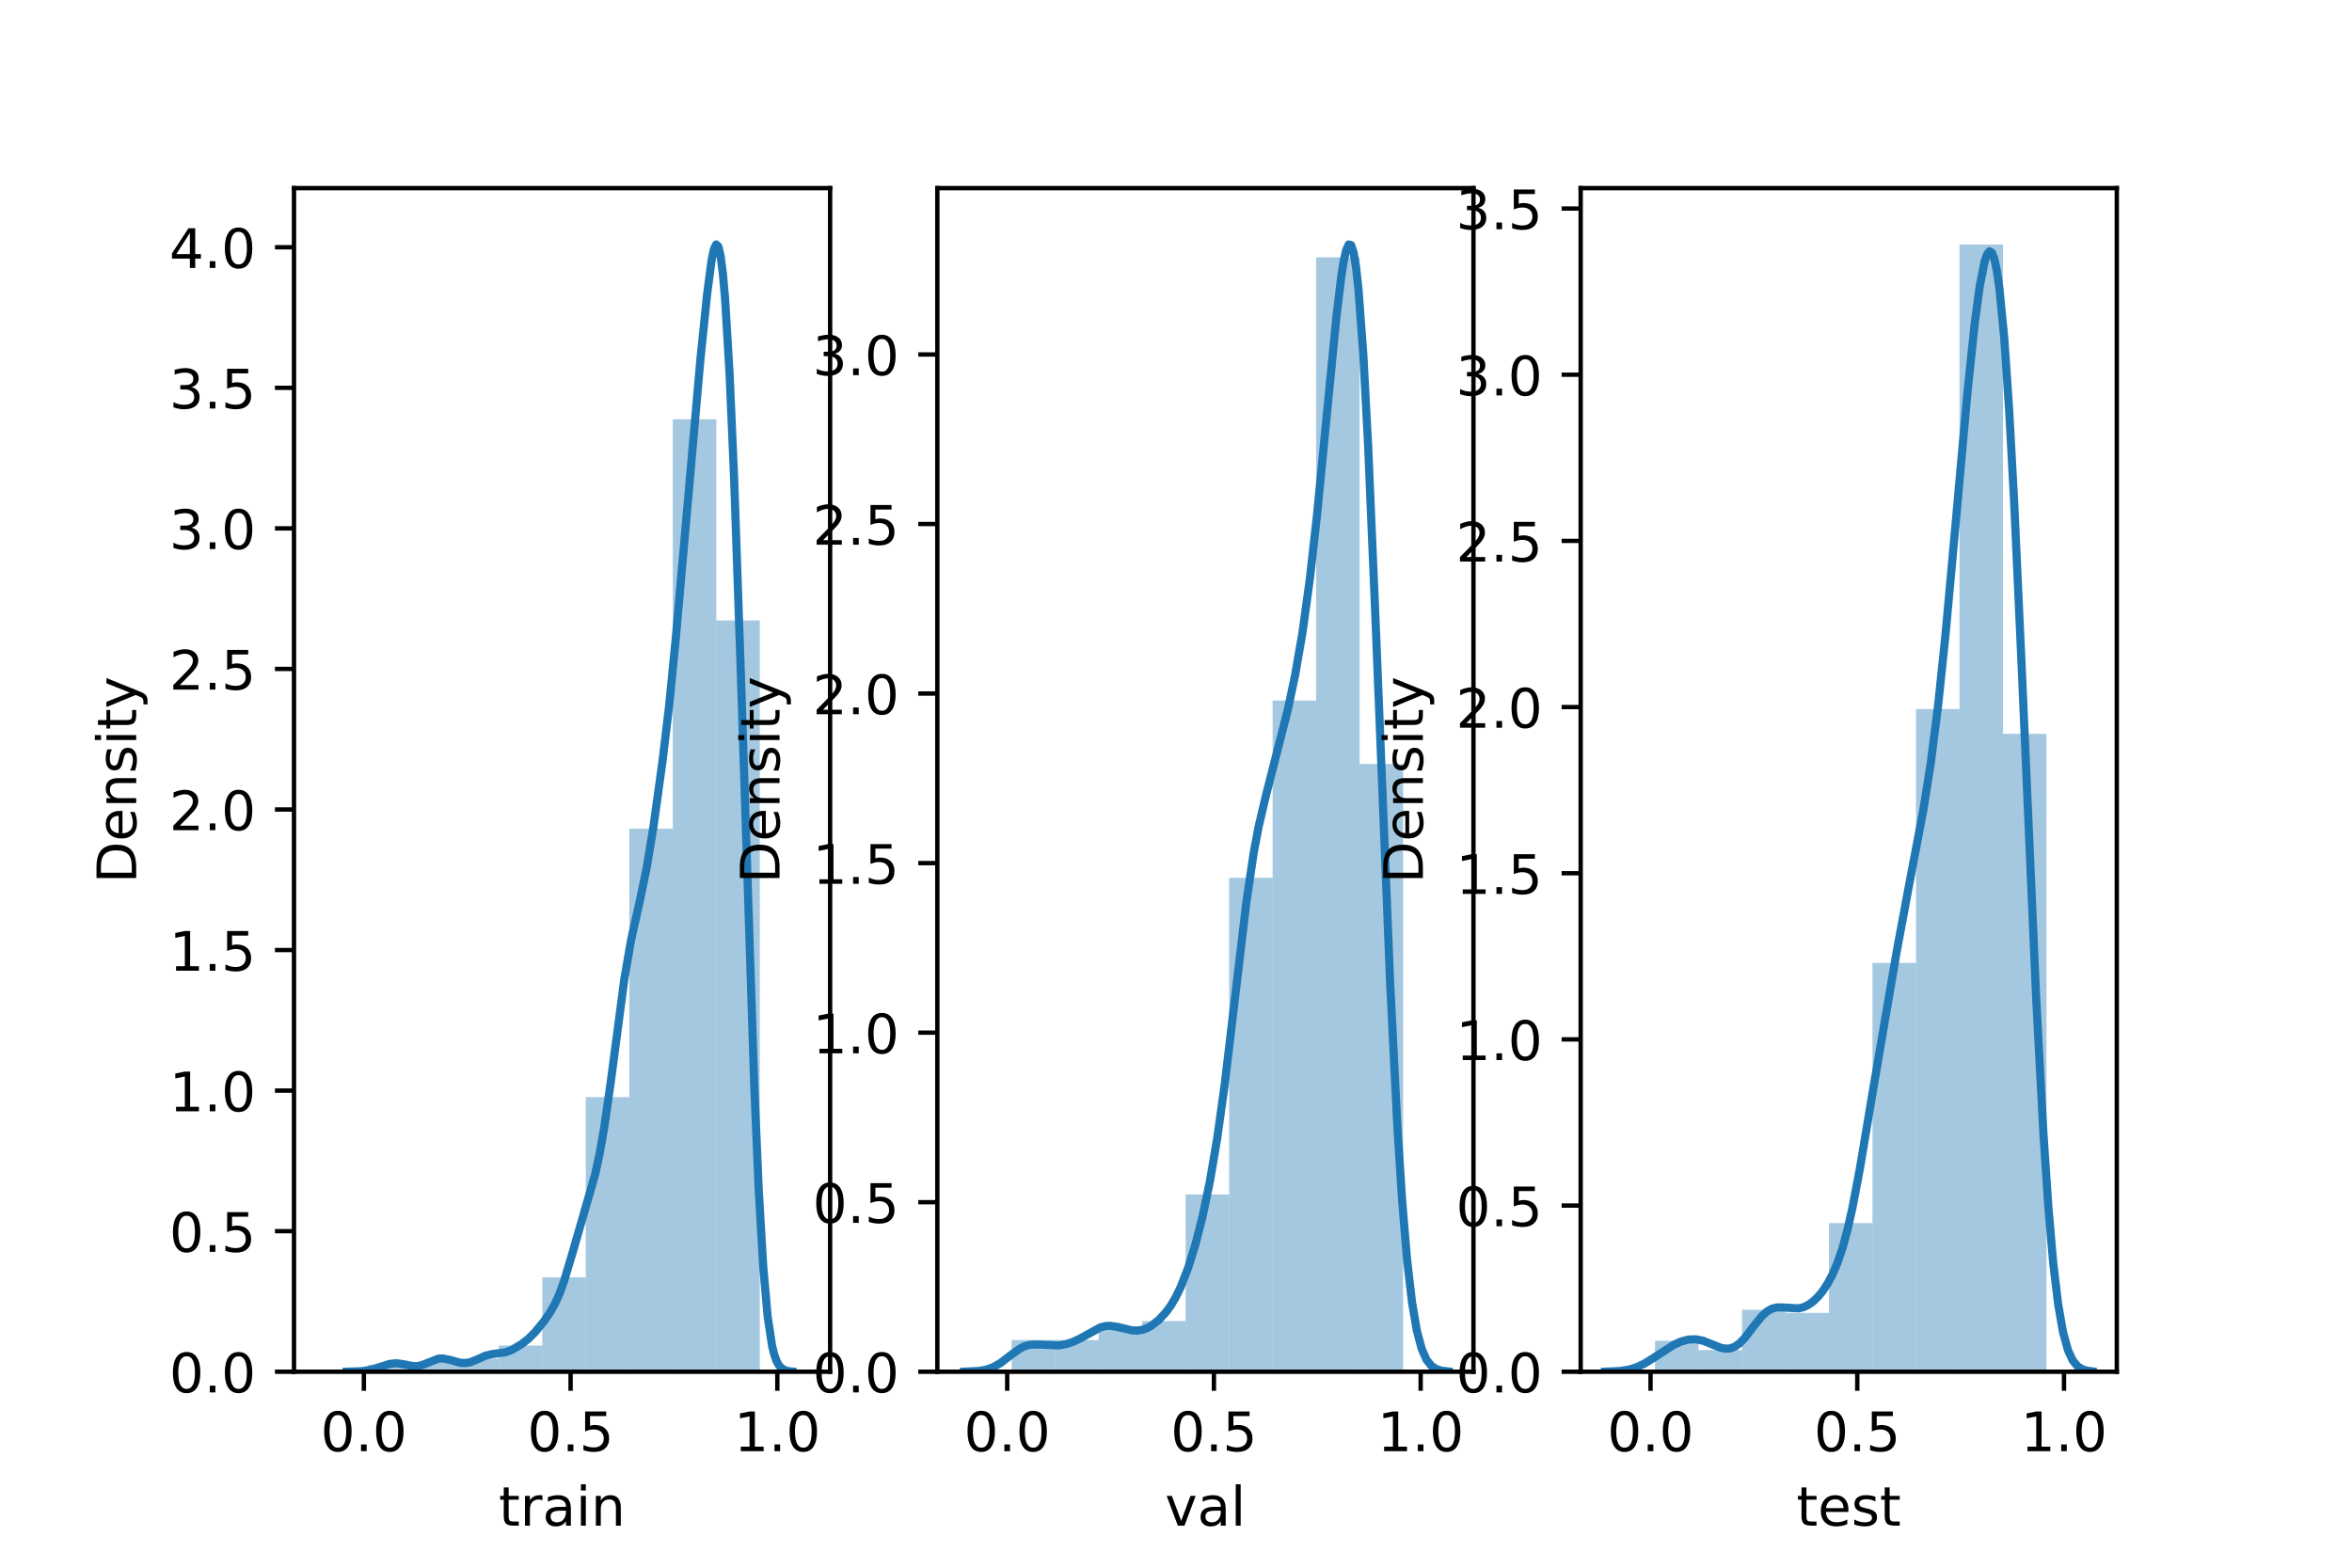 <?xml version="1.0" encoding="utf-8" standalone="no"?>
<!DOCTYPE svg PUBLIC "-//W3C//DTD SVG 1.1//EN"
  "http://www.w3.org/Graphics/SVG/1.1/DTD/svg11.dtd">
<!-- Created with matplotlib (https://matplotlib.org/) -->
<svg height="288pt" version="1.1" viewBox="0 0 432 288" width="432pt" xmlns="http://www.w3.org/2000/svg" xmlns:xlink="http://www.w3.org/1999/xlink">
 <defs>
  <style type="text/css">*{stroke-linecap:butt;stroke-linejoin:round;}</style>
 </defs>
 <g id="figure_1">
  <g id="patch_1">
   <path d="M 0 288 
L 432 288 
L 432 0 
L 0 0 
z
" style="fill:#ffffff;"/>
  </g>
  <g id="axes_1">
   <g id="patch_2">
    <path d="M 54 252 
L 152.471 252 
L 152.471 34.56 
L 54 34.56 
z
" style="fill:#ffffff;"/>
   </g>
   <g id="patch_3">
    <path clip-path="url(#p67d524e92e)" d="M 67.645 252 
L 75.635 252 
L 75.635 250.715 
L 67.645 250.715 
z
" style="fill:#1f77b4;opacity:0.4;"/>
   </g>
   <g id="patch_4">
    <path clip-path="url(#p67d524e92e)" d="M 75.635 252 
L 83.625 252 
L 83.625 250.233 
L 75.635 250.233 
z
" style="fill:#1f77b4;opacity:0.4;"/>
   </g>
   <g id="patch_5">
    <path clip-path="url(#p67d524e92e)" d="M 83.625 252 
L 91.615 252 
L 91.615 249.59 
L 83.625 249.59 
z
" style="fill:#1f77b4;opacity:0.4;"/>
   </g>
   <g id="patch_6">
    <path clip-path="url(#p67d524e92e)" d="M 91.615 252 
L 99.605 252 
L 99.605 247.18 
L 91.615 247.18 
z
" style="fill:#1f77b4;opacity:0.4;"/>
   </g>
   <g id="patch_7">
    <path clip-path="url(#p67d524e92e)" d="M 99.605 252 
L 107.595 252 
L 107.595 234.647 
L 99.605 234.647 
z
" style="fill:#1f77b4;opacity:0.4;"/>
   </g>
   <g id="patch_8">
    <path clip-path="url(#p67d524e92e)" d="M 107.595 252 
L 115.585 252 
L 115.585 201.549 
L 107.595 201.549 
z
" style="fill:#1f77b4;opacity:0.4;"/>
   </g>
   <g id="patch_9">
    <path clip-path="url(#p67d524e92e)" d="M 115.585 252 
L 123.575 252 
L 123.575 152.222 
L 115.585 152.222 
z
" style="fill:#1f77b4;opacity:0.4;"/>
   </g>
   <g id="patch_10">
    <path clip-path="url(#p67d524e92e)" d="M 123.575 252 
L 131.565 252 
L 131.565 77.027 
L 123.575 77.027 
z
" style="fill:#1f77b4;opacity:0.4;"/>
   </g>
   <g id="patch_11">
    <path clip-path="url(#p67d524e92e)" d="M 131.565 252 
L 139.555 252 
L 139.555 113.982 
L 131.565 113.982 
z
" style="fill:#1f77b4;opacity:0.4;"/>
   </g>
   <g id="matplotlib.axis_1">
    <g id="xtick_1">
     <g id="line2d_1">
      <defs>
       <path d="M 0 0 
L 0 3.5 
" id="mef309e053c" style="stroke:#000000;stroke-width:0.8;"/>
      </defs>
      <g>
       <use style="stroke:#000000;stroke-width:0.8;" x="66.832" xlink:href="#mef309e053c" y="252"/>
      </g>
     </g>
     <g id="text_1">
      <!-- 0.0 -->
      <g transform="translate(58.88 266.598)scale(0.1 -0.1)">
       <defs>
        <path d="M 31.781 66.406 
Q 24.172 66.406 20.328 58.906 
Q 16.5 51.422 16.5 36.375 
Q 16.5 21.391 20.328 13.891 
Q 24.172 6.391 31.781 6.391 
Q 39.453 6.391 43.281 13.891 
Q 47.125 21.391 47.125 36.375 
Q 47.125 51.422 43.281 58.906 
Q 39.453 66.406 31.781 66.406 
z
M 31.781 74.219 
Q 44.047 74.219 50.516 64.516 
Q 56.984 54.828 56.984 36.375 
Q 56.984 17.969 50.516 8.266 
Q 44.047 -1.422 31.781 -1.422 
Q 19.531 -1.422 13.062 8.266 
Q 6.594 17.969 6.594 36.375 
Q 6.594 54.828 13.062 64.516 
Q 19.531 74.219 31.781 74.219 
z
" id="DejaVuSans-48"/>
        <path d="M 10.688 12.406 
L 21 12.406 
L 21 0 
L 10.688 0 
z
" id="DejaVuSans-46"/>
       </defs>
       <use xlink:href="#DejaVuSans-48"/>
       <use x="63.623" xlink:href="#DejaVuSans-46"/>
       <use x="95.41" xlink:href="#DejaVuSans-48"/>
      </g>
     </g>
    </g>
    <g id="xtick_2">
     <g id="line2d_2">
      <g>
       <use style="stroke:#000000;stroke-width:0.8;" x="104.803" xlink:href="#mef309e053c" y="252"/>
      </g>
     </g>
     <g id="text_2">
      <!-- 0.5 -->
      <g transform="translate(96.851 266.598)scale(0.1 -0.1)">
       <defs>
        <path d="M 10.797 72.906 
L 49.516 72.906 
L 49.516 64.594 
L 19.828 64.594 
L 19.828 46.734 
Q 21.969 47.469 24.109 47.828 
Q 26.266 48.188 28.422 48.188 
Q 40.625 48.188 47.75 41.5 
Q 54.891 34.812 54.891 23.391 
Q 54.891 11.625 47.562 5.094 
Q 40.234 -1.422 26.906 -1.422 
Q 22.312 -1.422 17.547 -0.641 
Q 12.797 0.141 7.719 1.703 
L 7.719 11.625 
Q 12.109 9.234 16.797 8.062 
Q 21.484 6.891 26.703 6.891 
Q 35.156 6.891 40.078 11.328 
Q 45.016 15.766 45.016 23.391 
Q 45.016 31 40.078 35.438 
Q 35.156 39.891 26.703 39.891 
Q 22.75 39.891 18.812 39.016 
Q 14.891 38.141 10.797 36.281 
z
" id="DejaVuSans-53"/>
       </defs>
       <use xlink:href="#DejaVuSans-48"/>
       <use x="63.623" xlink:href="#DejaVuSans-46"/>
       <use x="95.41" xlink:href="#DejaVuSans-53"/>
      </g>
     </g>
    </g>
    <g id="xtick_3">
     <g id="line2d_3">
      <g>
       <use style="stroke:#000000;stroke-width:0.8;" x="142.774" xlink:href="#mef309e053c" y="252"/>
      </g>
     </g>
     <g id="text_3">
      <!-- 1.0 -->
      <g transform="translate(134.822 266.598)scale(0.1 -0.1)">
       <defs>
        <path d="M 12.406 8.297 
L 28.516 8.297 
L 28.516 63.922 
L 10.984 60.406 
L 10.984 69.391 
L 28.422 72.906 
L 38.281 72.906 
L 38.281 8.297 
L 54.391 8.297 
L 54.391 0 
L 12.406 0 
z
" id="DejaVuSans-49"/>
       </defs>
       <use xlink:href="#DejaVuSans-49"/>
       <use x="63.623" xlink:href="#DejaVuSans-46"/>
       <use x="95.41" xlink:href="#DejaVuSans-48"/>
      </g>
     </g>
    </g>
    <g id="text_4">
     <!-- train -->
     <g transform="translate(91.598 280.277)scale(0.1 -0.1)">
      <defs>
       <path d="M 18.312 70.219 
L 18.312 54.688 
L 36.812 54.688 
L 36.812 47.703 
L 18.312 47.703 
L 18.312 18.016 
Q 18.312 11.328 20.141 9.422 
Q 21.969 7.516 27.594 7.516 
L 36.812 7.516 
L 36.812 0 
L 27.594 0 
Q 17.188 0 13.234 3.875 
Q 9.281 7.766 9.281 18.016 
L 9.281 47.703 
L 2.688 47.703 
L 2.688 54.688 
L 9.281 54.688 
L 9.281 70.219 
z
" id="DejaVuSans-116"/>
       <path d="M 41.109 46.297 
Q 39.594 47.172 37.812 47.578 
Q 36.031 48 33.891 48 
Q 26.266 48 22.188 43.047 
Q 18.109 38.094 18.109 28.812 
L 18.109 0 
L 9.078 0 
L 9.078 54.688 
L 18.109 54.688 
L 18.109 46.188 
Q 20.953 51.172 25.484 53.578 
Q 30.031 56 36.531 56 
Q 37.453 56 38.578 55.875 
Q 39.703 55.766 41.062 55.516 
z
" id="DejaVuSans-114"/>
       <path d="M 34.281 27.484 
Q 23.391 27.484 19.188 25 
Q 14.984 22.516 14.984 16.5 
Q 14.984 11.719 18.141 8.906 
Q 21.297 6.109 26.703 6.109 
Q 34.188 6.109 38.703 11.406 
Q 43.219 16.703 43.219 25.484 
L 43.219 27.484 
z
M 52.203 31.203 
L 52.203 0 
L 43.219 0 
L 43.219 8.297 
Q 40.141 3.328 35.547 0.953 
Q 30.953 -1.422 24.312 -1.422 
Q 15.922 -1.422 10.953 3.297 
Q 6 8.016 6 15.922 
Q 6 25.141 12.172 29.828 
Q 18.359 34.516 30.609 34.516 
L 43.219 34.516 
L 43.219 35.406 
Q 43.219 41.609 39.141 45 
Q 35.062 48.391 27.688 48.391 
Q 23 48.391 18.547 47.266 
Q 14.109 46.141 10.016 43.891 
L 10.016 52.203 
Q 14.938 54.109 19.578 55.047 
Q 24.219 56 28.609 56 
Q 40.484 56 46.344 49.844 
Q 52.203 43.703 52.203 31.203 
z
" id="DejaVuSans-97"/>
       <path d="M 9.422 54.688 
L 18.406 54.688 
L 18.406 0 
L 9.422 0 
z
M 9.422 75.984 
L 18.406 75.984 
L 18.406 64.594 
L 9.422 64.594 
z
" id="DejaVuSans-105"/>
       <path d="M 54.891 33.016 
L 54.891 0 
L 45.906 0 
L 45.906 32.719 
Q 45.906 40.484 42.875 44.328 
Q 39.844 48.188 33.797 48.188 
Q 26.516 48.188 22.312 43.547 
Q 18.109 38.922 18.109 30.906 
L 18.109 0 
L 9.078 0 
L 9.078 54.688 
L 18.109 54.688 
L 18.109 46.188 
Q 21.344 51.125 25.703 53.562 
Q 30.078 56 35.797 56 
Q 45.219 56 50.047 50.172 
Q 54.891 44.344 54.891 33.016 
z
" id="DejaVuSans-110"/>
      </defs>
      <use xlink:href="#DejaVuSans-116"/>
      <use x="39.209" xlink:href="#DejaVuSans-114"/>
      <use x="80.322" xlink:href="#DejaVuSans-97"/>
      <use x="141.602" xlink:href="#DejaVuSans-105"/>
      <use x="169.385" xlink:href="#DejaVuSans-110"/>
     </g>
    </g>
   </g>
   <g id="matplotlib.axis_2">
    <g id="ytick_1">
     <g id="line2d_4">
      <defs>
       <path d="M 0 0 
L -3.5 0 
" id="mfbd1cd43ba" style="stroke:#000000;stroke-width:0.8;"/>
      </defs>
      <g>
       <use style="stroke:#000000;stroke-width:0.8;" x="54" xlink:href="#mfbd1cd43ba" y="252"/>
      </g>
     </g>
     <g id="text_5">
      <!-- 0.0 -->
      <g transform="translate(31.097 255.799)scale(0.1 -0.1)">
       <use xlink:href="#DejaVuSans-48"/>
       <use x="63.623" xlink:href="#DejaVuSans-46"/>
       <use x="95.41" xlink:href="#DejaVuSans-48"/>
      </g>
     </g>
    </g>
    <g id="ytick_2">
     <g id="line2d_5">
      <g>
       <use style="stroke:#000000;stroke-width:0.8;" x="54" xlink:href="#mfbd1cd43ba" y="226.178"/>
      </g>
     </g>
     <g id="text_6">
      <!-- 0.5 -->
      <g transform="translate(31.097 229.977)scale(0.1 -0.1)">
       <use xlink:href="#DejaVuSans-48"/>
       <use x="63.623" xlink:href="#DejaVuSans-46"/>
       <use x="95.41" xlink:href="#DejaVuSans-53"/>
      </g>
     </g>
    </g>
    <g id="ytick_3">
     <g id="line2d_6">
      <g>
       <use style="stroke:#000000;stroke-width:0.8;" x="54" xlink:href="#mfbd1cd43ba" y="200.356"/>
      </g>
     </g>
     <g id="text_7">
      <!-- 1.0 -->
      <g transform="translate(31.097 204.155)scale(0.1 -0.1)">
       <use xlink:href="#DejaVuSans-49"/>
       <use x="63.623" xlink:href="#DejaVuSans-46"/>
       <use x="95.41" xlink:href="#DejaVuSans-48"/>
      </g>
     </g>
    </g>
    <g id="ytick_4">
     <g id="line2d_7">
      <g>
       <use style="stroke:#000000;stroke-width:0.8;" x="54" xlink:href="#mfbd1cd43ba" y="174.534"/>
      </g>
     </g>
     <g id="text_8">
      <!-- 1.5 -->
      <g transform="translate(31.097 178.333)scale(0.1 -0.1)">
       <use xlink:href="#DejaVuSans-49"/>
       <use x="63.623" xlink:href="#DejaVuSans-46"/>
       <use x="95.41" xlink:href="#DejaVuSans-53"/>
      </g>
     </g>
    </g>
    <g id="ytick_5">
     <g id="line2d_8">
      <g>
       <use style="stroke:#000000;stroke-width:0.8;" x="54" xlink:href="#mfbd1cd43ba" y="148.712"/>
      </g>
     </g>
     <g id="text_9">
      <!-- 2.0 -->
      <g transform="translate(31.097 152.511)scale(0.1 -0.1)">
       <defs>
        <path d="M 19.188 8.297 
L 53.609 8.297 
L 53.609 0 
L 7.328 0 
L 7.328 8.297 
Q 12.938 14.109 22.625 23.891 
Q 32.328 33.688 34.812 36.531 
Q 39.547 41.844 41.422 45.531 
Q 43.312 49.219 43.312 52.781 
Q 43.312 58.594 39.234 62.25 
Q 35.156 65.922 28.609 65.922 
Q 23.969 65.922 18.812 64.312 
Q 13.672 62.703 7.812 59.422 
L 7.812 69.391 
Q 13.766 71.781 18.938 73 
Q 24.125 74.219 28.422 74.219 
Q 39.75 74.219 46.484 68.547 
Q 53.219 62.891 53.219 53.422 
Q 53.219 48.922 51.531 44.891 
Q 49.859 40.875 45.406 35.406 
Q 44.188 33.984 37.641 27.219 
Q 31.109 20.453 19.188 8.297 
z
" id="DejaVuSans-50"/>
       </defs>
       <use xlink:href="#DejaVuSans-50"/>
       <use x="63.623" xlink:href="#DejaVuSans-46"/>
       <use x="95.41" xlink:href="#DejaVuSans-48"/>
      </g>
     </g>
    </g>
    <g id="ytick_6">
     <g id="line2d_9">
      <g>
       <use style="stroke:#000000;stroke-width:0.8;" x="54" xlink:href="#mfbd1cd43ba" y="122.89"/>
      </g>
     </g>
     <g id="text_10">
      <!-- 2.5 -->
      <g transform="translate(31.097 126.689)scale(0.1 -0.1)">
       <use xlink:href="#DejaVuSans-50"/>
       <use x="63.623" xlink:href="#DejaVuSans-46"/>
       <use x="95.41" xlink:href="#DejaVuSans-53"/>
      </g>
     </g>
    </g>
    <g id="ytick_7">
     <g id="line2d_10">
      <g>
       <use style="stroke:#000000;stroke-width:0.8;" x="54" xlink:href="#mfbd1cd43ba" y="97.068"/>
      </g>
     </g>
     <g id="text_11">
      <!-- 3.0 -->
      <g transform="translate(31.097 100.867)scale(0.1 -0.1)">
       <defs>
        <path d="M 40.578 39.312 
Q 47.656 37.797 51.625 33 
Q 55.609 28.219 55.609 21.188 
Q 55.609 10.406 48.188 4.484 
Q 40.766 -1.422 27.094 -1.422 
Q 22.516 -1.422 17.656 -0.516 
Q 12.797 0.391 7.625 2.203 
L 7.625 11.719 
Q 11.719 9.328 16.594 8.109 
Q 21.484 6.891 26.812 6.891 
Q 36.078 6.891 40.938 10.547 
Q 45.797 14.203 45.797 21.188 
Q 45.797 27.641 41.281 31.266 
Q 36.766 34.906 28.719 34.906 
L 20.219 34.906 
L 20.219 43.016 
L 29.109 43.016 
Q 36.375 43.016 40.234 45.922 
Q 44.094 48.828 44.094 54.297 
Q 44.094 59.906 40.109 62.906 
Q 36.141 65.922 28.719 65.922 
Q 24.656 65.922 20.016 65.031 
Q 15.375 64.156 9.812 62.312 
L 9.812 71.094 
Q 15.438 72.656 20.344 73.438 
Q 25.25 74.219 29.594 74.219 
Q 40.828 74.219 47.359 69.109 
Q 53.906 64.016 53.906 55.328 
Q 53.906 49.266 50.438 45.094 
Q 46.969 40.922 40.578 39.312 
z
" id="DejaVuSans-51"/>
       </defs>
       <use xlink:href="#DejaVuSans-51"/>
       <use x="63.623" xlink:href="#DejaVuSans-46"/>
       <use x="95.41" xlink:href="#DejaVuSans-48"/>
      </g>
     </g>
    </g>
    <g id="ytick_8">
     <g id="line2d_11">
      <g>
       <use style="stroke:#000000;stroke-width:0.8;" x="54" xlink:href="#mfbd1cd43ba" y="71.246"/>
      </g>
     </g>
     <g id="text_12">
      <!-- 3.5 -->
      <g transform="translate(31.097 75.045)scale(0.1 -0.1)">
       <use xlink:href="#DejaVuSans-51"/>
       <use x="63.623" xlink:href="#DejaVuSans-46"/>
       <use x="95.41" xlink:href="#DejaVuSans-53"/>
      </g>
     </g>
    </g>
    <g id="ytick_9">
     <g id="line2d_12">
      <g>
       <use style="stroke:#000000;stroke-width:0.8;" x="54" xlink:href="#mfbd1cd43ba" y="45.424"/>
      </g>
     </g>
     <g id="text_13">
      <!-- 4.0 -->
      <g transform="translate(31.097 49.223)scale(0.1 -0.1)">
       <defs>
        <path d="M 37.797 64.312 
L 12.891 25.391 
L 37.797 25.391 
z
M 35.203 72.906 
L 47.609 72.906 
L 47.609 25.391 
L 58.016 25.391 
L 58.016 17.188 
L 47.609 17.188 
L 47.609 0 
L 37.797 0 
L 37.797 17.188 
L 4.891 17.188 
L 4.891 26.703 
z
" id="DejaVuSans-52"/>
       </defs>
       <use xlink:href="#DejaVuSans-52"/>
       <use x="63.623" xlink:href="#DejaVuSans-46"/>
       <use x="95.41" xlink:href="#DejaVuSans-48"/>
      </g>
     </g>
    </g>
    <g id="text_14">
     <!-- Density -->
     <g transform="translate(25.017 162.289)rotate(-90)scale(0.1 -0.1)">
      <defs>
       <path d="M 19.672 64.797 
L 19.672 8.109 
L 31.594 8.109 
Q 46.688 8.109 53.688 14.938 
Q 60.688 21.781 60.688 36.531 
Q 60.688 51.172 53.688 57.984 
Q 46.688 64.797 31.594 64.797 
z
M 9.812 72.906 
L 30.078 72.906 
Q 51.266 72.906 61.172 64.094 
Q 71.094 55.281 71.094 36.531 
Q 71.094 17.672 61.125 8.828 
Q 51.172 0 30.078 0 
L 9.812 0 
z
" id="DejaVuSans-68"/>
       <path d="M 56.203 29.594 
L 56.203 25.203 
L 14.891 25.203 
Q 15.484 15.922 20.484 11.062 
Q 25.484 6.203 34.422 6.203 
Q 39.594 6.203 44.453 7.469 
Q 49.312 8.734 54.109 11.281 
L 54.109 2.781 
Q 49.266 0.734 44.188 -0.344 
Q 39.109 -1.422 33.891 -1.422 
Q 20.797 -1.422 13.156 6.188 
Q 5.516 13.812 5.516 26.812 
Q 5.516 40.234 12.766 48.109 
Q 20.016 56 32.328 56 
Q 43.359 56 49.781 48.891 
Q 56.203 41.797 56.203 29.594 
z
M 47.219 32.234 
Q 47.125 39.594 43.094 43.984 
Q 39.062 48.391 32.422 48.391 
Q 24.906 48.391 20.391 44.141 
Q 15.875 39.891 15.188 32.172 
z
" id="DejaVuSans-101"/>
       <path d="M 44.281 53.078 
L 44.281 44.578 
Q 40.484 46.531 36.375 47.5 
Q 32.281 48.484 27.875 48.484 
Q 21.188 48.484 17.844 46.438 
Q 14.5 44.391 14.5 40.281 
Q 14.5 37.156 16.891 35.375 
Q 19.281 33.594 26.516 31.984 
L 29.594 31.297 
Q 39.156 29.25 43.188 25.516 
Q 47.219 21.781 47.219 15.094 
Q 47.219 7.469 41.188 3.016 
Q 35.156 -1.422 24.609 -1.422 
Q 20.219 -1.422 15.453 -0.562 
Q 10.688 0.297 5.422 2 
L 5.422 11.281 
Q 10.406 8.688 15.234 7.391 
Q 20.062 6.109 24.812 6.109 
Q 31.156 6.109 34.562 8.281 
Q 37.984 10.453 37.984 14.406 
Q 37.984 18.062 35.516 20.016 
Q 33.062 21.969 24.703 23.781 
L 21.578 24.516 
Q 13.234 26.266 9.516 29.906 
Q 5.812 33.547 5.812 39.891 
Q 5.812 47.609 11.281 51.797 
Q 16.75 56 26.812 56 
Q 31.781 56 36.172 55.266 
Q 40.578 54.547 44.281 53.078 
z
" id="DejaVuSans-115"/>
       <path d="M 32.172 -5.078 
Q 28.375 -14.844 24.75 -17.812 
Q 21.141 -20.797 15.094 -20.797 
L 7.906 -20.797 
L 7.906 -13.281 
L 13.188 -13.281 
Q 16.891 -13.281 18.938 -11.516 
Q 21 -9.766 23.484 -3.219 
L 25.094 0.875 
L 2.984 54.688 
L 12.5 54.688 
L 29.594 11.922 
L 46.688 54.688 
L 56.203 54.688 
z
" id="DejaVuSans-121"/>
      </defs>
      <use xlink:href="#DejaVuSans-68"/>
      <use x="77.002" xlink:href="#DejaVuSans-101"/>
      <use x="138.525" xlink:href="#DejaVuSans-110"/>
      <use x="201.904" xlink:href="#DejaVuSans-115"/>
      <use x="254.004" xlink:href="#DejaVuSans-105"/>
      <use x="281.787" xlink:href="#DejaVuSans-116"/>
      <use x="320.996" xlink:href="#DejaVuSans-121"/>
     </g>
    </g>
   </g>
   <g id="line2d_13">
    <path clip-path="url(#p67d524e92e)" d="M 63.673 251.997 
L 66.553 251.896 
L 68.198 251.626 
L 69.843 251.116 
L 71.488 250.583 
L 72.722 250.439 
L 73.956 250.595 
L 76.013 250.99 
L 76.835 250.949 
L 77.658 250.725 
L 80.537 249.592 
L 81.36 249.564 
L 82.594 249.816 
L 84.65 250.378 
L 85.473 250.415 
L 86.295 250.277 
L 87.529 249.795 
L 89.175 249.049 
L 90.408 248.76 
L 92.876 248.43 
L 94.11 247.937 
L 95.756 246.955 
L 96.989 246.001 
L 98.223 244.792 
L 99.869 242.787 
L 101.103 240.997 
L 101.925 239.538 
L 102.748 237.715 
L 103.57 235.453 
L 105.216 229.972 
L 109.329 215.684 
L 110.151 211.837 
L 110.974 207.169 
L 112.208 198.577 
L 114.676 179.85 
L 115.91 172.7 
L 117.555 165.327 
L 118.789 159.362 
L 120.023 151.856 
L 121.668 139.968 
L 122.902 129.671 
L 124.136 117.118 
L 128.66 65.902 
L 129.894 53.898 
L 130.717 47.706 
L 131.128 45.776 
L 131.539 44.914 
L 131.951 45.298 
L 132.362 47.058 
L 132.773 50.273 
L 133.185 54.968 
L 134.007 68.688 
L 134.83 87.64 
L 136.064 123.428 
L 138.532 199.275 
L 139.354 218.481 
L 140.177 232.622 
L 141 241.908 
L 141.822 247.305 
L 142.234 248.938 
L 142.645 250.064 
L 143.056 250.814 
L 143.467 251.297 
L 144.29 251.777 
L 145.113 251.938 
L 145.524 251.969 
L 145.524 251.969 
" style="fill:none;stroke:#1f77b4;stroke-linecap:square;stroke-width:1.5;"/>
   </g>
   <g id="patch_12">
    <path d="M 54 252 
L 54 34.56 
" style="fill:none;stroke:#000000;stroke-linecap:square;stroke-linejoin:miter;stroke-width:0.8;"/>
   </g>
   <g id="patch_13">
    <path d="M 152.471 252 
L 152.471 34.56 
" style="fill:none;stroke:#000000;stroke-linecap:square;stroke-linejoin:miter;stroke-width:0.8;"/>
   </g>
   <g id="patch_14">
    <path d="M 54 252 
L 152.471 252 
" style="fill:none;stroke:#000000;stroke-linecap:square;stroke-linejoin:miter;stroke-width:0.8;"/>
   </g>
   <g id="patch_15">
    <path d="M 54 34.56 
L 152.471 34.56 
" style="fill:none;stroke:#000000;stroke-linecap:square;stroke-linejoin:miter;stroke-width:0.8;"/>
   </g>
  </g>
  <g id="axes_2">
   <g id="patch_16">
    <path d="M 172.165 252 
L 270.635 252 
L 270.635 34.56 
L 172.165 34.56 
z
" style="fill:#ffffff;"/>
   </g>
   <g id="patch_17">
    <path clip-path="url(#p57332f9c27)" d="M 185.809 252 
L 193.799 252 
L 193.799 246.184 
L 185.809 246.184 
z
" style="fill:#1f77b4;opacity:0.4;"/>
   </g>
   <g id="patch_18">
    <path clip-path="url(#p57332f9c27)" d="M 193.799 252 
L 201.789 252 
L 201.789 246.184 
L 193.799 246.184 
z
" style="fill:#1f77b4;opacity:0.4;"/>
   </g>
   <g id="patch_19">
    <path clip-path="url(#p57332f9c27)" d="M 201.789 252 
L 209.78 252 
L 209.78 243.858 
L 201.789 243.858 
z
" style="fill:#1f77b4;opacity:0.4;"/>
   </g>
   <g id="patch_20">
    <path clip-path="url(#p57332f9c27)" d="M 209.78 252 
L 217.77 252 
L 217.77 242.694 
L 209.78 242.694 
z
" style="fill:#1f77b4;opacity:0.4;"/>
   </g>
   <g id="patch_21">
    <path clip-path="url(#p57332f9c27)" d="M 217.77 252 
L 225.76 252 
L 225.76 219.43 
L 217.77 219.43 
z
" style="fill:#1f77b4;opacity:0.4;"/>
   </g>
   <g id="patch_22">
    <path clip-path="url(#p57332f9c27)" d="M 225.76 252 
L 233.75 252 
L 233.75 161.27 
L 225.76 161.27 
z
" style="fill:#1f77b4;opacity:0.4;"/>
   </g>
   <g id="patch_23">
    <path clip-path="url(#p57332f9c27)" d="M 233.75 252 
L 241.74 252 
L 241.74 128.7 
L 233.75 128.7 
z
" style="fill:#1f77b4;opacity:0.4;"/>
   </g>
   <g id="patch_24">
    <path clip-path="url(#p57332f9c27)" d="M 241.74 252 
L 249.73 252 
L 249.73 47.276 
L 241.74 47.276 
z
" style="fill:#1f77b4;opacity:0.4;"/>
   </g>
   <g id="patch_25">
    <path clip-path="url(#p57332f9c27)" d="M 249.73 252 
L 257.72 252 
L 257.72 140.332 
L 249.73 140.332 
z
" style="fill:#1f77b4;opacity:0.4;"/>
   </g>
   <g id="matplotlib.axis_3">
    <g id="xtick_4">
     <g id="line2d_14">
      <g>
       <use style="stroke:#000000;stroke-width:0.8;" x="184.996" xlink:href="#mef309e053c" y="252"/>
      </g>
     </g>
     <g id="text_15">
      <!-- 0.0 -->
      <g transform="translate(177.045 266.598)scale(0.1 -0.1)">
       <use xlink:href="#DejaVuSans-48"/>
       <use x="63.623" xlink:href="#DejaVuSans-46"/>
       <use x="95.41" xlink:href="#DejaVuSans-48"/>
      </g>
     </g>
    </g>
    <g id="xtick_5">
     <g id="line2d_15">
      <g>
       <use style="stroke:#000000;stroke-width:0.8;" x="222.967" xlink:href="#mef309e053c" y="252"/>
      </g>
     </g>
     <g id="text_16">
      <!-- 0.5 -->
      <g transform="translate(215.016 266.598)scale(0.1 -0.1)">
       <use xlink:href="#DejaVuSans-48"/>
       <use x="63.623" xlink:href="#DejaVuSans-46"/>
       <use x="95.41" xlink:href="#DejaVuSans-53"/>
      </g>
     </g>
    </g>
    <g id="xtick_6">
     <g id="line2d_16">
      <g>
       <use style="stroke:#000000;stroke-width:0.8;" x="260.939" xlink:href="#mef309e053c" y="252"/>
      </g>
     </g>
     <g id="text_17">
      <!-- 1.0 -->
      <g transform="translate(252.987 266.598)scale(0.1 -0.1)">
       <use xlink:href="#DejaVuSans-49"/>
       <use x="63.623" xlink:href="#DejaVuSans-46"/>
       <use x="95.41" xlink:href="#DejaVuSans-48"/>
      </g>
     </g>
    </g>
    <g id="text_18">
     <!-- val -->
     <g transform="translate(213.988 280.277)scale(0.1 -0.1)">
      <defs>
       <path d="M 2.984 54.688 
L 12.5 54.688 
L 29.594 8.797 
L 46.688 54.688 
L 56.203 54.688 
L 35.688 0 
L 23.484 0 
z
" id="DejaVuSans-118"/>
       <path d="M 9.422 75.984 
L 18.406 75.984 
L 18.406 0 
L 9.422 0 
z
" id="DejaVuSans-108"/>
      </defs>
      <use xlink:href="#DejaVuSans-118"/>
      <use x="59.18" xlink:href="#DejaVuSans-97"/>
      <use x="120.459" xlink:href="#DejaVuSans-108"/>
     </g>
    </g>
   </g>
   <g id="matplotlib.axis_4">
    <g id="ytick_10">
     <g id="line2d_17">
      <g>
       <use style="stroke:#000000;stroke-width:0.8;" x="172.165" xlink:href="#mfbd1cd43ba" y="252"/>
      </g>
     </g>
     <g id="text_19">
      <!-- 0.0 -->
      <g transform="translate(149.262 255.799)scale(0.1 -0.1)">
       <use xlink:href="#DejaVuSans-48"/>
       <use x="63.623" xlink:href="#DejaVuSans-46"/>
       <use x="95.41" xlink:href="#DejaVuSans-48"/>
      </g>
     </g>
    </g>
    <g id="ytick_11">
     <g id="line2d_18">
      <g>
       <use style="stroke:#000000;stroke-width:0.8;" x="172.165" xlink:href="#mfbd1cd43ba" y="220.853"/>
      </g>
     </g>
     <g id="text_20">
      <!-- 0.5 -->
      <g transform="translate(149.262 224.653)scale(0.1 -0.1)">
       <use xlink:href="#DejaVuSans-48"/>
       <use x="63.623" xlink:href="#DejaVuSans-46"/>
       <use x="95.41" xlink:href="#DejaVuSans-53"/>
      </g>
     </g>
    </g>
    <g id="ytick_12">
     <g id="line2d_19">
      <g>
       <use style="stroke:#000000;stroke-width:0.8;" x="172.165" xlink:href="#mfbd1cd43ba" y="189.707"/>
      </g>
     </g>
     <g id="text_21">
      <!-- 1.0 -->
      <g transform="translate(149.262 193.506)scale(0.1 -0.1)">
       <use xlink:href="#DejaVuSans-49"/>
       <use x="63.623" xlink:href="#DejaVuSans-46"/>
       <use x="95.41" xlink:href="#DejaVuSans-48"/>
      </g>
     </g>
    </g>
    <g id="ytick_13">
     <g id="line2d_20">
      <g>
       <use style="stroke:#000000;stroke-width:0.8;" x="172.165" xlink:href="#mfbd1cd43ba" y="158.56"/>
      </g>
     </g>
     <g id="text_22">
      <!-- 1.5 -->
      <g transform="translate(149.262 162.359)scale(0.1 -0.1)">
       <use xlink:href="#DejaVuSans-49"/>
       <use x="63.623" xlink:href="#DejaVuSans-46"/>
       <use x="95.41" xlink:href="#DejaVuSans-53"/>
      </g>
     </g>
    </g>
    <g id="ytick_14">
     <g id="line2d_21">
      <g>
       <use style="stroke:#000000;stroke-width:0.8;" x="172.165" xlink:href="#mfbd1cd43ba" y="127.413"/>
      </g>
     </g>
     <g id="text_23">
      <!-- 2.0 -->
      <g transform="translate(149.262 131.213)scale(0.1 -0.1)">
       <use xlink:href="#DejaVuSans-50"/>
       <use x="63.623" xlink:href="#DejaVuSans-46"/>
       <use x="95.41" xlink:href="#DejaVuSans-48"/>
      </g>
     </g>
    </g>
    <g id="ytick_15">
     <g id="line2d_22">
      <g>
       <use style="stroke:#000000;stroke-width:0.8;" x="172.165" xlink:href="#mfbd1cd43ba" y="96.267"/>
      </g>
     </g>
     <g id="text_24">
      <!-- 2.5 -->
      <g transform="translate(149.262 100.066)scale(0.1 -0.1)">
       <use xlink:href="#DejaVuSans-50"/>
       <use x="63.623" xlink:href="#DejaVuSans-46"/>
       <use x="95.41" xlink:href="#DejaVuSans-53"/>
      </g>
     </g>
    </g>
    <g id="ytick_16">
     <g id="line2d_23">
      <g>
       <use style="stroke:#000000;stroke-width:0.8;" x="172.165" xlink:href="#mfbd1cd43ba" y="65.12"/>
      </g>
     </g>
     <g id="text_25">
      <!-- 3.0 -->
      <g transform="translate(149.262 68.919)scale(0.1 -0.1)">
       <use xlink:href="#DejaVuSans-51"/>
       <use x="63.623" xlink:href="#DejaVuSans-46"/>
       <use x="95.41" xlink:href="#DejaVuSans-48"/>
      </g>
     </g>
    </g>
    <g id="text_26">
     <!-- Density -->
     <g transform="translate(143.182 162.289)rotate(-90)scale(0.1 -0.1)">
      <use xlink:href="#DejaVuSans-68"/>
      <use x="77.002" xlink:href="#DejaVuSans-101"/>
      <use x="138.525" xlink:href="#DejaVuSans-110"/>
      <use x="201.904" xlink:href="#DejaVuSans-115"/>
      <use x="254.004" xlink:href="#DejaVuSans-105"/>
      <use x="281.787" xlink:href="#DejaVuSans-116"/>
      <use x="320.996" xlink:href="#DejaVuSans-121"/>
     </g>
    </g>
   </g>
   <g id="line2d_24">
    <path clip-path="url(#p57332f9c27)" d="M 177.084 251.989 
L 179.766 251.862 
L 181.107 251.629 
L 182.448 251.159 
L 183.789 250.387 
L 185.578 249.005 
L 187.366 247.718 
L 188.26 247.293 
L 189.154 247.055 
L 190.495 246.993 
L 194.519 247.165 
L 195.86 246.916 
L 197.201 246.464 
L 198.542 245.814 
L 202.119 243.85 
L 203.013 243.619 
L 203.907 243.568 
L 205.248 243.769 
L 207.93 244.4 
L 208.824 244.442 
L 209.718 244.323 
L 210.613 244.021 
L 211.507 243.536 
L 212.848 242.484 
L 214.189 241.031 
L 215.083 239.789 
L 215.977 238.267 
L 216.871 236.418 
L 218.212 232.971 
L 219.554 228.669 
L 220.895 223.414 
L 222.236 216.981 
L 223.577 209.065 
L 224.918 199.454 
L 226.706 184.422 
L 228.942 165.594 
L 230.283 156.602 
L 231.177 151.867 
L 232.518 146.14 
L 236.542 130.366 
L 237.883 124.003 
L 239.224 116.256 
L 240.565 106.493 
L 241.906 94.576 
L 243.694 76.279 
L 245.483 58.007 
L 246.377 50.641 
L 246.824 47.867 
L 247.271 45.906 
L 247.718 44.914 
L 248.165 45.032 
L 248.612 46.378 
L 249.059 49.037 
L 249.506 53.052 
L 250.4 65.099 
L 251.294 81.954 
L 252.635 113.554 
L 255.318 180.27 
L 256.659 206.951 
L 257.553 220.802 
L 258.447 231.45 
L 259.341 239.174 
L 260.235 244.441 
L 261.129 247.808 
L 262.024 249.819 
L 262.918 250.938 
L 263.812 251.517 
L 264.706 251.796 
L 266.047 251.951 
L 266.047 251.951 
" style="fill:none;stroke:#1f77b4;stroke-linecap:square;stroke-width:1.5;"/>
   </g>
   <g id="patch_26">
    <path d="M 172.165 252 
L 172.165 34.56 
" style="fill:none;stroke:#000000;stroke-linecap:square;stroke-linejoin:miter;stroke-width:0.8;"/>
   </g>
   <g id="patch_27">
    <path d="M 270.635 252 
L 270.635 34.56 
" style="fill:none;stroke:#000000;stroke-linecap:square;stroke-linejoin:miter;stroke-width:0.8;"/>
   </g>
   <g id="patch_28">
    <path d="M 172.165 252 
L 270.635 252 
" style="fill:none;stroke:#000000;stroke-linecap:square;stroke-linejoin:miter;stroke-width:0.8;"/>
   </g>
   <g id="patch_29">
    <path d="M 172.165 34.56 
L 270.635 34.56 
" style="fill:none;stroke:#000000;stroke-linecap:square;stroke-linejoin:miter;stroke-width:0.8;"/>
   </g>
  </g>
  <g id="axes_3">
   <g id="patch_30">
    <path d="M 290.329 252 
L 388.8 252 
L 388.8 34.56 
L 290.329 34.56 
z
" style="fill:#ffffff;"/>
   </g>
   <g id="patch_31">
    <path clip-path="url(#pad9cd1adf0)" d="M 303.974 252 
L 311.964 252 
L 311.964 246.311 
L 303.974 246.311 
z
" style="fill:#1f77b4;opacity:0.4;"/>
   </g>
   <g id="patch_32">
    <path clip-path="url(#pad9cd1adf0)" d="M 311.964 252 
L 319.954 252 
L 319.954 248.018 
L 311.964 248.018 
z
" style="fill:#1f77b4;opacity:0.4;"/>
   </g>
   <g id="patch_33">
    <path clip-path="url(#pad9cd1adf0)" d="M 319.954 252 
L 327.944 252 
L 327.944 240.622 
L 319.954 240.622 
z
" style="fill:#1f77b4;opacity:0.4;"/>
   </g>
   <g id="patch_34">
    <path clip-path="url(#pad9cd1adf0)" d="M 327.944 252 
L 335.934 252 
L 335.934 241.191 
L 327.944 241.191 
z
" style="fill:#1f77b4;opacity:0.4;"/>
   </g>
   <g id="patch_35">
    <path clip-path="url(#pad9cd1adf0)" d="M 335.934 252 
L 343.924 252 
L 343.924 224.692 
L 335.934 224.692 
z
" style="fill:#1f77b4;opacity:0.4;"/>
   </g>
   <g id="patch_36">
    <path clip-path="url(#pad9cd1adf0)" d="M 343.924 252 
L 351.914 252 
L 351.914 176.903 
L 343.924 176.903 
z
" style="fill:#1f77b4;opacity:0.4;"/>
   </g>
   <g id="patch_37">
    <path clip-path="url(#pad9cd1adf0)" d="M 351.914 252 
L 359.904 252 
L 359.904 130.252 
L 351.914 130.252 
z
" style="fill:#1f77b4;opacity:0.4;"/>
   </g>
   <g id="patch_38">
    <path clip-path="url(#pad9cd1adf0)" d="M 359.904 252 
L 367.894 252 
L 367.894 44.914 
L 359.904 44.914 
z
" style="fill:#1f77b4;opacity:0.4;"/>
   </g>
   <g id="patch_39">
    <path clip-path="url(#pad9cd1adf0)" d="M 367.894 252 
L 375.885 252 
L 375.885 134.803 
L 367.894 134.803 
z
" style="fill:#1f77b4;opacity:0.4;"/>
   </g>
   <g id="matplotlib.axis_5">
    <g id="xtick_7">
     <g id="line2d_25">
      <g>
       <use style="stroke:#000000;stroke-width:0.8;" x="303.161" xlink:href="#mef309e053c" y="252"/>
      </g>
     </g>
     <g id="text_27">
      <!-- 0.0 -->
      <g transform="translate(295.21 266.598)scale(0.1 -0.1)">
       <use xlink:href="#DejaVuSans-48"/>
       <use x="63.623" xlink:href="#DejaVuSans-46"/>
       <use x="95.41" xlink:href="#DejaVuSans-48"/>
      </g>
     </g>
    </g>
    <g id="xtick_8">
     <g id="line2d_26">
      <g>
       <use style="stroke:#000000;stroke-width:0.8;" x="341.132" xlink:href="#mef309e053c" y="252"/>
      </g>
     </g>
     <g id="text_28">
      <!-- 0.5 -->
      <g transform="translate(333.181 266.598)scale(0.1 -0.1)">
       <use xlink:href="#DejaVuSans-48"/>
       <use x="63.623" xlink:href="#DejaVuSans-46"/>
       <use x="95.41" xlink:href="#DejaVuSans-53"/>
      </g>
     </g>
    </g>
    <g id="xtick_9">
     <g id="line2d_27">
      <g>
       <use style="stroke:#000000;stroke-width:0.8;" x="379.103" xlink:href="#mef309e053c" y="252"/>
      </g>
     </g>
     <g id="text_29">
      <!-- 1.0 -->
      <g transform="translate(371.152 266.598)scale(0.1 -0.1)">
       <use xlink:href="#DejaVuSans-49"/>
       <use x="63.623" xlink:href="#DejaVuSans-46"/>
       <use x="95.41" xlink:href="#DejaVuSans-48"/>
      </g>
     </g>
    </g>
    <g id="text_30">
     <!-- test -->
     <g transform="translate(329.963 280.277)scale(0.1 -0.1)">
      <use xlink:href="#DejaVuSans-116"/>
      <use x="39.209" xlink:href="#DejaVuSans-101"/>
      <use x="100.732" xlink:href="#DejaVuSans-115"/>
      <use x="152.832" xlink:href="#DejaVuSans-116"/>
     </g>
    </g>
   </g>
   <g id="matplotlib.axis_6">
    <g id="ytick_17">
     <g id="line2d_28">
      <g>
       <use style="stroke:#000000;stroke-width:0.8;" x="290.329" xlink:href="#mfbd1cd43ba" y="252"/>
      </g>
     </g>
     <g id="text_31">
      <!-- 0.0 -->
      <g transform="translate(267.426 255.799)scale(0.1 -0.1)">
       <use xlink:href="#DejaVuSans-48"/>
       <use x="63.623" xlink:href="#DejaVuSans-46"/>
       <use x="95.41" xlink:href="#DejaVuSans-48"/>
      </g>
     </g>
    </g>
    <g id="ytick_18">
     <g id="line2d_29">
      <g>
       <use style="stroke:#000000;stroke-width:0.8;" x="290.329" xlink:href="#mfbd1cd43ba" y="221.473"/>
      </g>
     </g>
     <g id="text_32">
      <!-- 0.5 -->
      <g transform="translate(267.426 225.272)scale(0.1 -0.1)">
       <use xlink:href="#DejaVuSans-48"/>
       <use x="63.623" xlink:href="#DejaVuSans-46"/>
       <use x="95.41" xlink:href="#DejaVuSans-53"/>
      </g>
     </g>
    </g>
    <g id="ytick_19">
     <g id="line2d_30">
      <g>
       <use style="stroke:#000000;stroke-width:0.8;" x="290.329" xlink:href="#mfbd1cd43ba" y="190.946"/>
      </g>
     </g>
     <g id="text_33">
      <!-- 1.0 -->
      <g transform="translate(267.426 194.745)scale(0.1 -0.1)">
       <use xlink:href="#DejaVuSans-49"/>
       <use x="63.623" xlink:href="#DejaVuSans-46"/>
       <use x="95.41" xlink:href="#DejaVuSans-48"/>
      </g>
     </g>
    </g>
    <g id="ytick_20">
     <g id="line2d_31">
      <g>
       <use style="stroke:#000000;stroke-width:0.8;" x="290.329" xlink:href="#mfbd1cd43ba" y="160.419"/>
      </g>
     </g>
     <g id="text_34">
      <!-- 1.5 -->
      <g transform="translate(267.426 164.218)scale(0.1 -0.1)">
       <use xlink:href="#DejaVuSans-49"/>
       <use x="63.623" xlink:href="#DejaVuSans-46"/>
       <use x="95.41" xlink:href="#DejaVuSans-53"/>
      </g>
     </g>
    </g>
    <g id="ytick_21">
     <g id="line2d_32">
      <g>
       <use style="stroke:#000000;stroke-width:0.8;" x="290.329" xlink:href="#mfbd1cd43ba" y="129.892"/>
      </g>
     </g>
     <g id="text_35">
      <!-- 2.0 -->
      <g transform="translate(267.426 133.691)scale(0.1 -0.1)">
       <use xlink:href="#DejaVuSans-50"/>
       <use x="63.623" xlink:href="#DejaVuSans-46"/>
       <use x="95.41" xlink:href="#DejaVuSans-48"/>
      </g>
     </g>
    </g>
    <g id="ytick_22">
     <g id="line2d_33">
      <g>
       <use style="stroke:#000000;stroke-width:0.8;" x="290.329" xlink:href="#mfbd1cd43ba" y="99.364"/>
      </g>
     </g>
     <g id="text_36">
      <!-- 2.5 -->
      <g transform="translate(267.426 103.164)scale(0.1 -0.1)">
       <use xlink:href="#DejaVuSans-50"/>
       <use x="63.623" xlink:href="#DejaVuSans-46"/>
       <use x="95.41" xlink:href="#DejaVuSans-53"/>
      </g>
     </g>
    </g>
    <g id="ytick_23">
     <g id="line2d_34">
      <g>
       <use style="stroke:#000000;stroke-width:0.8;" x="290.329" xlink:href="#mfbd1cd43ba" y="68.837"/>
      </g>
     </g>
     <g id="text_37">
      <!-- 3.0 -->
      <g transform="translate(267.426 72.636)scale(0.1 -0.1)">
       <use xlink:href="#DejaVuSans-51"/>
       <use x="63.623" xlink:href="#DejaVuSans-46"/>
       <use x="95.41" xlink:href="#DejaVuSans-48"/>
      </g>
     </g>
    </g>
    <g id="ytick_24">
     <g id="line2d_35">
      <g>
       <use style="stroke:#000000;stroke-width:0.8;" x="290.329" xlink:href="#mfbd1cd43ba" y="38.31"/>
      </g>
     </g>
     <g id="text_38">
      <!-- 3.5 -->
      <g transform="translate(267.426 42.109)scale(0.1 -0.1)">
       <use xlink:href="#DejaVuSans-51"/>
       <use x="63.623" xlink:href="#DejaVuSans-46"/>
       <use x="95.41" xlink:href="#DejaVuSans-53"/>
      </g>
     </g>
    </g>
    <g id="text_39">
     <!-- Density -->
     <g transform="translate(261.347 162.289)rotate(-90)scale(0.1 -0.1)">
      <use xlink:href="#DejaVuSans-68"/>
      <use x="77.002" xlink:href="#DejaVuSans-101"/>
      <use x="138.525" xlink:href="#DejaVuSans-110"/>
      <use x="201.904" xlink:href="#DejaVuSans-115"/>
      <use x="254.004" xlink:href="#DejaVuSans-105"/>
      <use x="281.787" xlink:href="#DejaVuSans-116"/>
      <use x="320.996" xlink:href="#DejaVuSans-121"/>
     </g>
    </g>
   </g>
   <g id="line2d_36">
    <path clip-path="url(#pad9cd1adf0)" d="M 294.805 251.988 
L 297.504 251.873 
L 299.304 251.583 
L 300.653 251.156 
L 302.003 250.52 
L 303.802 249.41 
L 307.401 247.076 
L 308.75 246.454 
L 310.1 246.092 
L 311.45 246.039 
L 312.799 246.303 
L 314.598 247.017 
L 315.948 247.56 
L 316.848 247.76 
L 317.747 247.726 
L 318.647 247.397 
L 319.547 246.75 
L 320.446 245.818 
L 322.246 243.469 
L 323.595 241.807 
L 324.495 240.977 
L 325.395 240.445 
L 326.294 240.2 
L 327.194 240.176 
L 330.343 240.365 
L 331.243 240.146 
L 332.142 239.72 
L 333.042 239.074 
L 333.942 238.203 
L 334.841 237.096 
L 335.741 235.721 
L 336.641 234.016 
L 337.54 231.884 
L 338.44 229.208 
L 339.34 225.893 
L 340.239 221.902 
L 341.589 214.802 
L 344.288 198.72 
L 348.337 175.011 
L 350.586 162.923 
L 353.285 148.697 
L 354.634 140.142 
L 355.984 129.552 
L 357.333 116.665 
L 359.133 96.901 
L 361.382 71.944 
L 362.732 59.189 
L 363.631 52.536 
L 364.531 47.995 
L 364.981 46.706 
L 365.431 46.172 
L 365.881 46.466 
L 366.33 47.653 
L 366.78 49.786 
L 367.23 52.905 
L 368.13 62.16 
L 369.029 75.315 
L 369.929 91.897 
L 371.279 121.348 
L 373.978 183.022 
L 375.327 208.344 
L 376.227 221.698 
L 377.127 232.056 
L 378.026 239.604 
L 378.926 244.753 
L 379.826 248.029 
L 380.725 249.966 
L 381.625 251.029 
L 382.525 251.569 
L 383.424 251.822 
L 384.324 251.932 
L 384.324 251.932 
" style="fill:none;stroke:#1f77b4;stroke-linecap:square;stroke-width:1.5;"/>
   </g>
   <g id="patch_40">
    <path d="M 290.329 252 
L 290.329 34.56 
" style="fill:none;stroke:#000000;stroke-linecap:square;stroke-linejoin:miter;stroke-width:0.8;"/>
   </g>
   <g id="patch_41">
    <path d="M 388.8 252 
L 388.8 34.56 
" style="fill:none;stroke:#000000;stroke-linecap:square;stroke-linejoin:miter;stroke-width:0.8;"/>
   </g>
   <g id="patch_42">
    <path d="M 290.329 252 
L 388.8 252 
" style="fill:none;stroke:#000000;stroke-linecap:square;stroke-linejoin:miter;stroke-width:0.8;"/>
   </g>
   <g id="patch_43">
    <path d="M 290.329 34.56 
L 388.8 34.56 
" style="fill:none;stroke:#000000;stroke-linecap:square;stroke-linejoin:miter;stroke-width:0.8;"/>
   </g>
  </g>
 </g>
 <defs>
  <clipPath id="p67d524e92e">
   <rect height="217.44" width="98.471" x="54" y="34.56"/>
  </clipPath>
  <clipPath id="p57332f9c27">
   <rect height="217.44" width="98.471" x="172.165" y="34.56"/>
  </clipPath>
  <clipPath id="pad9cd1adf0">
   <rect height="217.44" width="98.471" x="290.329" y="34.56"/>
  </clipPath>
 </defs>
</svg>
